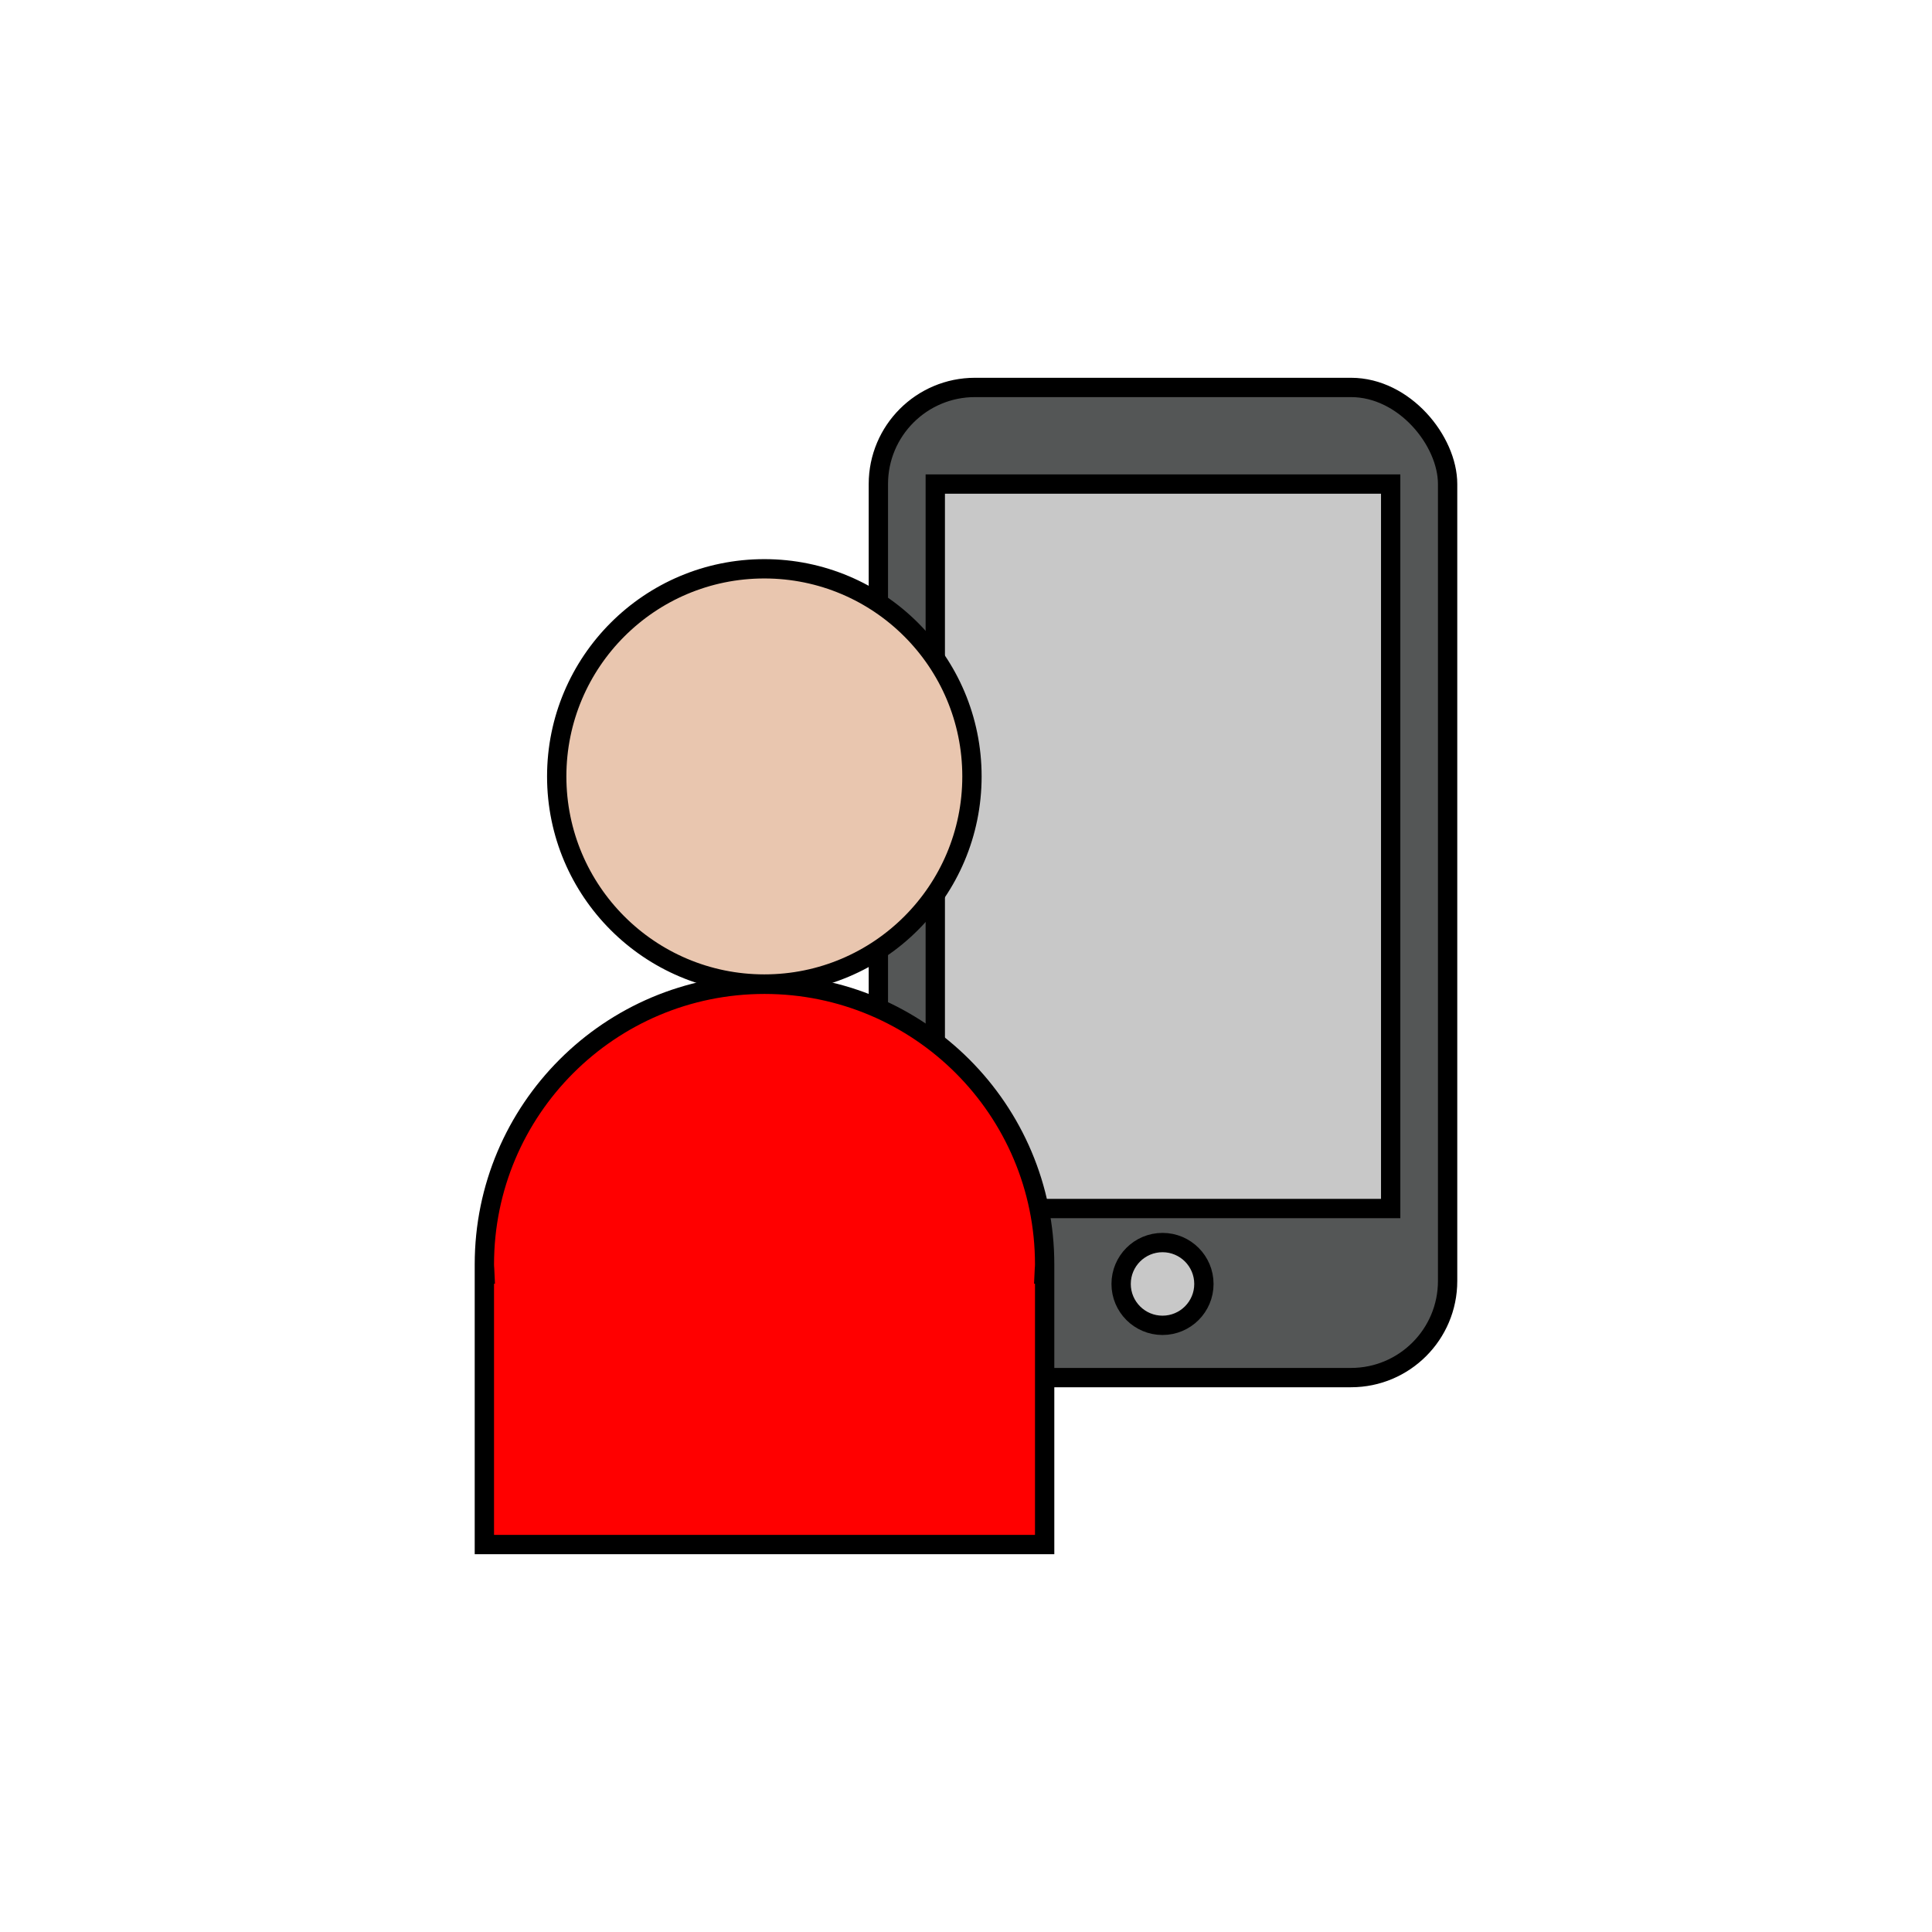 <?xml version="1.0" encoding="UTF-8" standalone="no"?>
<!-- Created with Inkscape (http://www.inkscape.org/) -->

<svg
   xmlns:dc="http://purl.org/dc/elements/1.1/"
   xmlns:cc="http://creativecommons.org/ns#"
   xmlns:rdf="http://www.w3.org/1999/02/22-rdf-syntax-ns#"
   xmlns:svg="http://www.w3.org/2000/svg"
   xmlns="http://www.w3.org/2000/svg"
   xmlns:sodipodi="http://sodipodi.sourceforge.net/DTD/sodipodi-0.dtd"
   xmlns:inkscape="http://www.inkscape.org/namespaces/inkscape"
   width="100"
   height="100"
   id="svg2"
   version="1.1"
   inkscape:version="0.48.4 r9939"
   sodipodi:docname="2p.svg">
  <defs
     id="defs4" />
  <sodipodi:namedview
     id="base"
     pagecolor="#ffffff"
     bordercolor="#666666"
     borderopacity="1.0"
     inkscape:pageopacity="0.0"
     inkscape:pageshadow="2"
     inkscape:zoom="5.6"
     inkscape:cx="53.279167"
     inkscape:cy="45.227213"
     inkscape:document-units="px"
     inkscape:current-layer="layer1"
     showgrid="false"
     showguides="true"
     inkscape:guide-bbox="true"
     inkscape:window-width="1363"
     inkscape:window-height="916"
     inkscape:window-x="2118"
     inkscape:window-y="36"
     inkscape:window-maximized="0">
    <sodipodi:guide
       orientation="1,0"
       position="50,50"
       id="guide3780" />
    <sodipodi:guide
       orientation="0,1"
       position="50,50"
       id="guide3782" />
  </sodipodi:namedview>
  <g
     inkscape:label="Layer 1"
     inkscape:groupmode="layer"
     id="layer1"
     transform="translate(0,-952.362)">
    <g
       id="g3827"
       transform="translate(0.196,1.482)">
      <g
         transform="translate(-18.036,1.429)"
         id="g3822">
        <rect
           style="fill:#545656;fill-opacity:1;stroke:#000000;stroke-width:1;stroke-linecap:round;stroke-linejoin:miter;stroke-miterlimit:4;stroke-opacity:1;stroke-dasharray:none;stroke-dashoffset:0"
           id="rect3814"
           width="29.464"
           height="51.25"
           x="63.304"
           y="969.505"
           rx="5"
           ry="5" />
        <rect
           style="fill:#c8c8c8;fill-opacity:1;stroke:#000000;stroke-width:1;stroke-linecap:round;stroke-linejoin:miter;stroke-miterlimit:4;stroke-opacity:1;stroke-dasharray:none;stroke-dashoffset:0"
           id="rect3816"
           width="23.571"
           height="37.5"
           x="66.25"
           y="974.505" />
        <path
           sodipodi:type="arc"
           style="fill:#c8c8c8;fill-opacity:1;stroke:#000000;stroke-width:0.75;stroke-linecap:round;stroke-linejoin:miter;stroke-miterlimit:4;stroke-opacity:1;stroke-dasharray:none;stroke-dashoffset:0"
           id="path3820"
           sodipodi:cx="75.178574"
           sodipodi:cy="78.75"
           sodipodi:rx="1.6071428"
           sodipodi:ry="1.6071428"
           d="m 76.786,78.75 c 0,0.888 -0.72,1.607 -1.607,1.607 -0.888,0 -1.607,-0.72 -1.607,-1.607 0,-0.888 0.72,-1.607 1.607,-1.607 0.888,0 1.607,0.72 1.607,1.607 z"
           transform="matrix(1.333,0,0,1.333,-22.202,910.934)" />
      </g>
      <g
         transform="translate(-10.625,3.214)"
         id="g3784">
        <path
           sodipodi:type="arc"
           style="fill:#e9c6af;fill-opacity:1;stroke:#000000;stroke-width:1.321;stroke-linecap:round;stroke-linejoin:miter;stroke-miterlimit:4;stroke-opacity:1;stroke-dasharray:none;stroke-dashoffset:0"
           id="path3765"
           sodipodi:cx="38.30357"
           sodipodi:cy="34.19643"
           sodipodi:rx="14.196428"
           sodipodi:ry="14.196428"
           d="m 52.5,34.196 c 0,7.84 -6.356,14.196 -14.196,14.196 -7.84,0 -14.196,-6.356 -14.196,-14.196 0,-7.84 6.356,-14.196 14.196,-14.196 7.84,0 14.196,6.356 14.196,14.196 z"
           transform="matrix(0.757,0,0,0.757,20.995,961.967)" />
        <path
           style="fill:#ff0000;fill-opacity:1;stroke:#000000;stroke-width:1;stroke-linecap:round;stroke-linejoin:miter;stroke-miterlimit:4;stroke-opacity:1;stroke-dasharray:none;stroke-dashoffset:0"
           d="m 50,998.612 c -8.008,0 -14.5,6.492 -14.5,14.5 0,0.171 0.025,0.331 0.031,0.5 l -0.031,0 0,14 14.5,0 14.5,0 0,-14 -0.031,0 c 0.006,-0.169 0.031,-0.33 0.031,-0.5 0,-8.008 -6.492,-14.5 -14.5,-14.5 z"
           id="path3769"
           inkscape:connector-curvature="0" />
      </g>
    </g>
  </g>
</svg>

